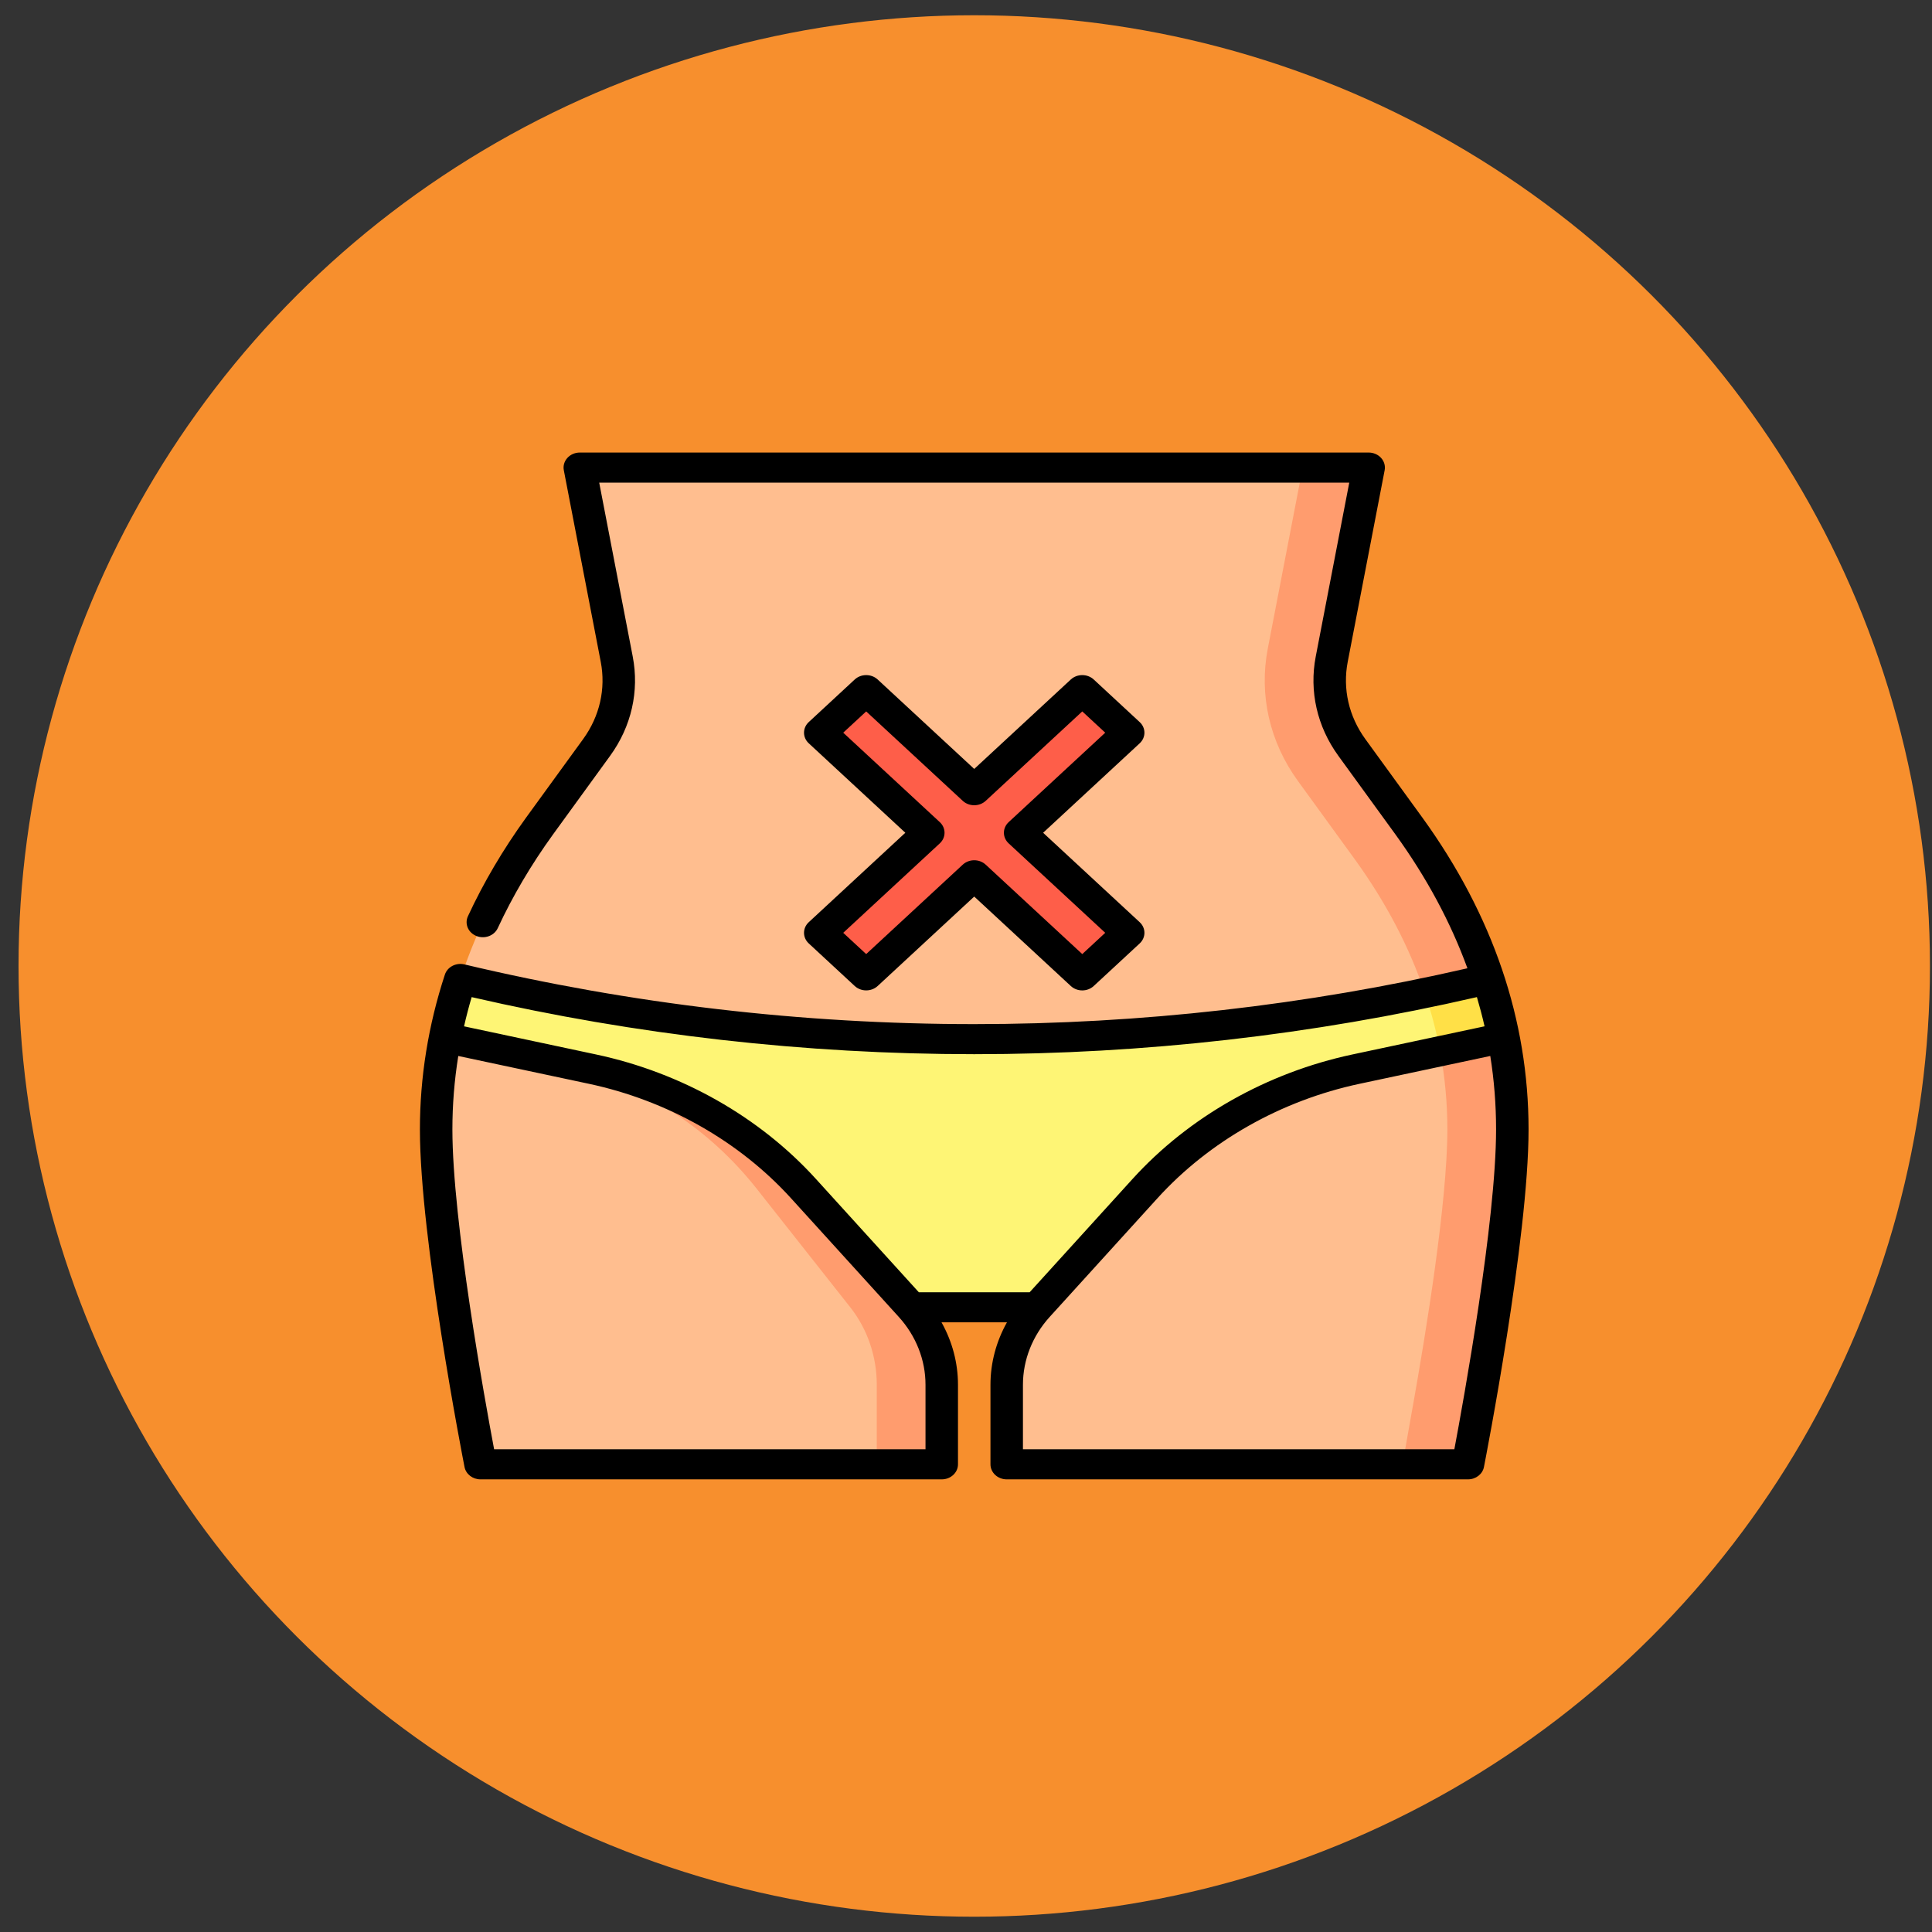 <svg width="101" height="101" viewBox="0 0 101 101" fill="none" xmlns="http://www.w3.org/2000/svg">
<rect x="0" y="0" width="101" height="101" fill="#333333" stroke="none"/>
<ellipse cx="50.931" cy="50.499" rx="49.962" ry="49.702" fill="#F78F2D"/>
<path d="M78.593 54.251L71.889 59.674V51.18H77.791C78.122 52.188 78.391 53.213 78.593 54.251V54.251Z" fill="#FFE047"/>
<path d="M74.489 51.914L24.07 51.18C23.738 52.188 23.47 53.213 23.268 54.251L47.639 68.343L54.223 68.343L75.285 54.956C75.093 53.932 74.828 52.917 74.489 51.914V51.914Z" fill="#FEF575"/>
<path d="M73.661 43.191L70.671 39.075C69.688 37.721 69.311 36.065 69.621 34.458L71.551 24.445H68.101L52.693 37.05L74.488 51.913C75.593 51.685 76.694 51.44 77.792 51.179C76.874 48.38 75.477 45.703 73.661 43.191V43.191Z" fill="#FF9C6E"/>
<path d="M67.854 40.83L70.839 44.941C72.464 47.19 73.682 49.52 74.488 51.913C66.738 53.518 58.835 54.325 50.931 54.325C41.9 54.325 32.871 53.272 24.07 51.179C24.988 48.38 26.385 45.703 28.201 43.191L31.19 39.075C32.174 37.721 32.551 36.065 32.241 34.458L30.311 24.445H68.101L66.277 33.904C65.811 36.328 66.37 38.788 67.854 40.83V40.83Z" fill="#FFBE8F"/>
<path d="M78.593 54.25L75.285 54.956L73.318 76.551H76.741C76.741 76.551 79.06 64.729 79.06 59.042C79.06 57.418 78.901 55.819 78.593 54.25Z" fill="#FF9C6E"/>
<path d="M47.639 68.343L42.003 62.136C39.156 59.002 35.287 56.81 30.976 55.893L23.268 54.25L45.837 76.551H49.233V72.392C49.233 70.91 48.668 69.477 47.639 68.343Z" fill="#FF9C6E"/>
<path d="M44.451 68.343L39.552 62.136C37.077 59.002 33.714 56.81 29.968 55.893L23.267 54.25C22.959 55.819 22.801 57.418 22.801 59.042C22.801 64.729 25.119 76.551 25.119 76.551H45.836V72.392C45.836 70.91 45.346 69.477 44.451 68.343V68.343Z" fill="#FFBE8F"/>
<path d="M75.285 54.955L70.885 55.892C66.576 56.81 62.706 59.002 59.859 62.136L54.223 68.342C53.193 69.476 52.629 70.91 52.629 72.391V76.551H73.319C73.474 75.679 73.76 74.069 73.878 73.405C74.543 69.676 75.665 62.822 75.665 59.042C75.665 57.664 75.538 56.301 75.285 54.955V54.955Z" fill="#FFBE8F"/>
<path d="M58.98 38.304L56.579 36.08L50.931 41.311L45.283 36.08L42.882 38.304L48.53 43.535L42.882 48.766L45.283 50.99L50.931 45.759L56.579 50.99L58.98 48.766L53.332 43.535L58.98 38.304Z" fill="#FE5E49"/>
<path d="M74.365 42.752L71.375 38.636C70.51 37.444 70.183 36.009 70.456 34.595L72.386 24.583C72.43 24.354 72.362 24.118 72.201 23.94C72.04 23.761 71.802 23.658 71.55 23.658H30.311C30.059 23.658 29.821 23.761 29.66 23.94C29.498 24.118 29.431 24.354 29.475 24.583L31.405 34.595C31.678 36.009 31.351 37.444 30.486 38.636L27.495 42.753C26.298 44.409 25.277 46.14 24.462 47.899C24.277 48.298 24.476 48.761 24.907 48.932C25.338 49.103 25.837 48.919 26.022 48.52C26.797 46.85 27.767 45.204 28.905 43.63L31.895 39.513C33.008 37.981 33.427 36.137 33.077 34.319L31.325 25.231H70.536L68.784 34.319C68.434 36.137 68.854 37.981 69.966 39.513L72.955 43.628C74.586 45.884 75.839 48.22 76.713 50.619C68.277 52.556 59.608 53.538 50.931 53.538C41.955 53.538 32.989 52.488 24.28 50.417C23.84 50.312 23.389 50.547 23.257 50.95C22.391 53.59 21.952 56.313 21.952 59.042C21.952 64.734 24.189 76.205 24.284 76.691C24.358 77.065 24.709 77.337 25.119 77.337L49.233 77.337C49.701 77.337 50.081 76.985 50.081 76.551V72.391C50.081 71.25 49.782 70.13 49.22 69.128H52.641C52.079 70.13 51.779 71.25 51.779 72.391V76.551C51.779 76.759 51.869 76.959 52.028 77.107C52.187 77.254 52.403 77.337 52.628 77.337L76.742 77.337C77.152 77.337 77.504 77.065 77.577 76.691C77.672 76.205 79.909 64.734 79.909 59.042C79.909 53.322 78.044 47.842 74.365 42.752V42.752ZM24.657 52.127C33.253 54.107 42.087 55.11 50.931 55.11C59.776 55.11 68.612 54.106 77.209 52.126C77.358 52.632 77.493 53.141 77.609 53.653L70.694 55.126C66.234 56.076 62.155 58.386 59.209 61.63L53.827 67.556H48.034L42.652 61.63C39.706 58.386 35.627 56.076 31.167 55.126L24.259 53.654C24.375 53.143 24.508 52.633 24.657 52.127V52.127ZM48.383 75.764L25.831 75.764C25.353 73.224 23.65 63.838 23.65 59.042C23.65 57.758 23.753 56.476 23.958 55.204L30.786 56.658C34.889 57.532 38.642 59.658 41.353 62.642L46.989 68.848C47.888 69.839 48.384 71.097 48.383 72.391V75.764ZM76.03 75.764L53.477 75.764V72.391C53.477 71.097 53.973 69.839 54.872 68.848L60.508 62.642C63.219 59.657 66.971 57.532 71.075 56.658L77.908 55.203C78.11 56.469 78.211 57.749 78.211 59.042C78.211 63.838 76.508 73.224 76.03 75.764V75.764Z" fill="black"/>
<path d="M42.281 49.321L44.682 51.545C45.014 51.852 45.551 51.852 45.883 51.545L50.93 46.87L55.978 51.545C56.143 51.699 56.361 51.776 56.578 51.776C56.795 51.776 57.013 51.699 57.178 51.545L59.579 49.321C59.911 49.014 59.911 48.516 59.579 48.209L54.532 43.535L59.579 38.859C59.911 38.552 59.911 38.054 59.579 37.748L57.178 35.523C56.847 35.216 56.309 35.216 55.978 35.523L50.93 40.198L45.883 35.523C45.551 35.216 45.014 35.216 44.682 35.523L42.281 37.747C41.949 38.054 41.949 38.552 42.281 38.859L47.328 43.534L42.281 48.209C41.949 48.516 41.949 49.014 42.281 49.321V49.321ZM49.129 44.09C49.461 43.783 49.461 43.285 49.129 42.978L44.082 38.303L45.282 37.191L50.33 41.866C50.661 42.173 51.199 42.173 51.53 41.866L56.578 37.191L57.779 38.303L52.731 42.978C52.399 43.285 52.399 43.783 52.731 44.09L57.779 48.765L56.578 49.877L51.53 45.202C51.365 45.049 51.147 44.972 50.93 44.972C50.713 44.972 50.496 45.049 50.33 45.202L45.282 49.877L44.082 48.765L49.129 44.09Z" fill="black"/>
</svg>
